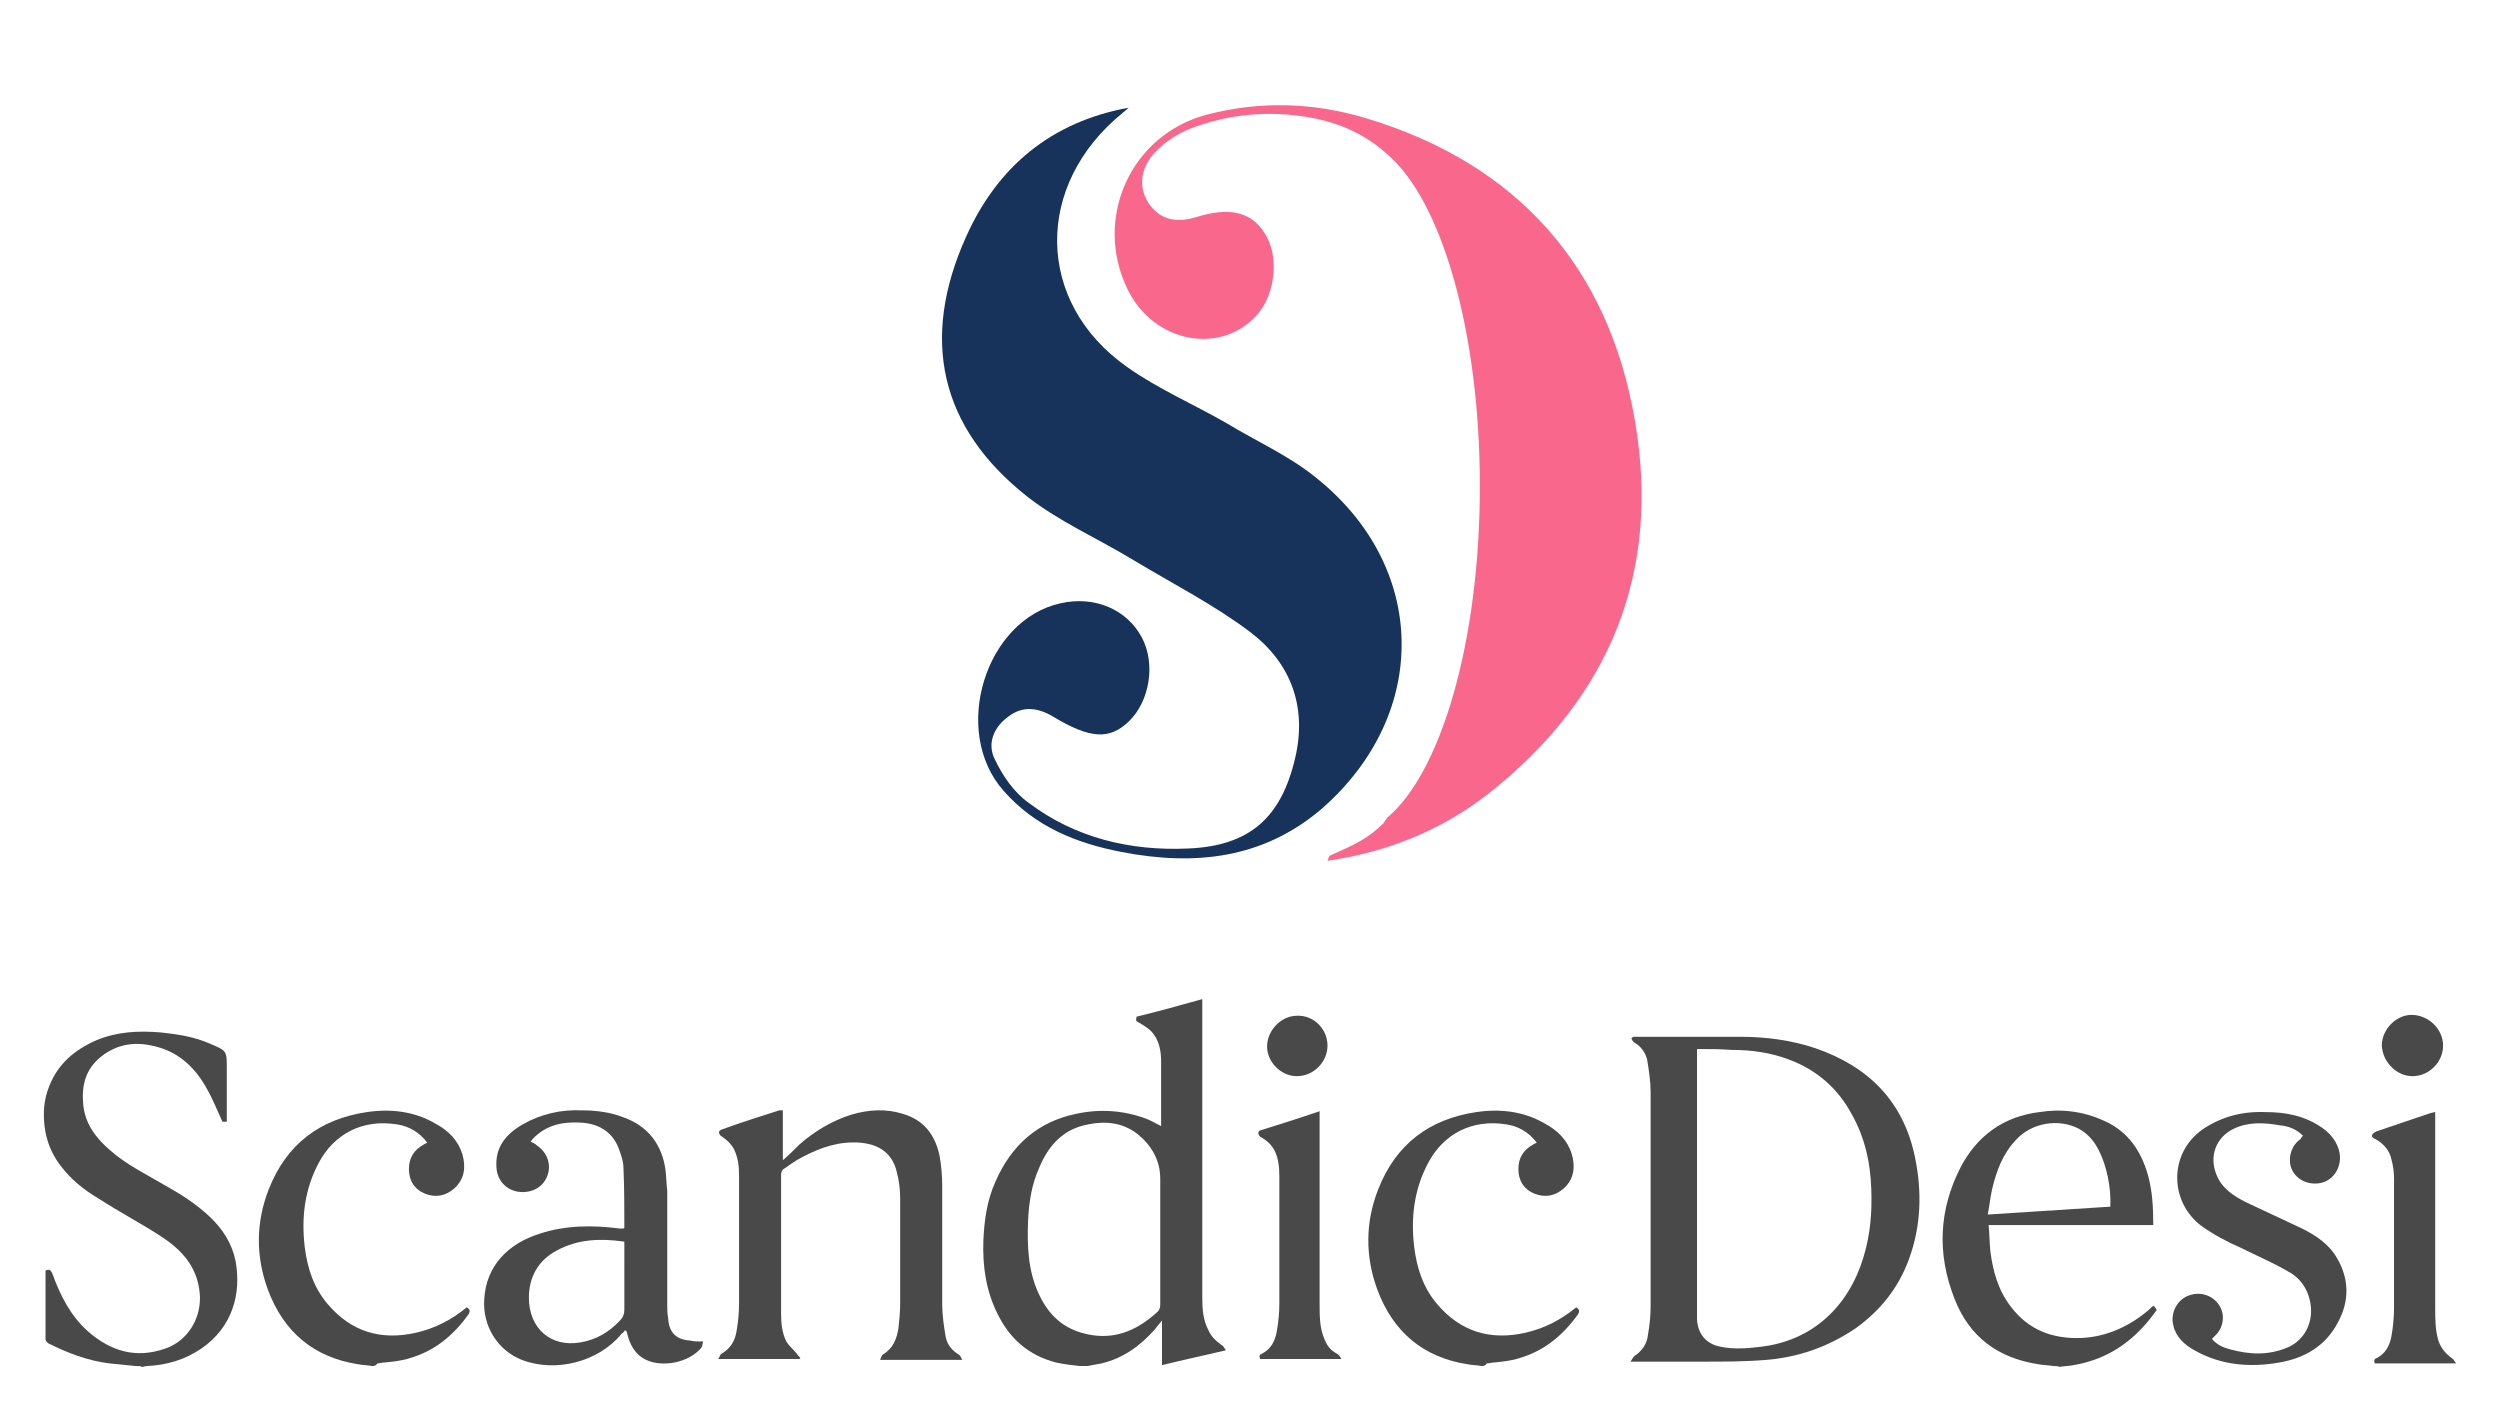 <?xml version="1.0" encoding="utf-8"?>
<!-- Generator: Adobe Illustrator 21.1.0, SVG Export Plug-In . SVG Version: 6.00 Build 0)  -->
<svg version="1.1" id="Layer_1" xmlns="http://www.w3.org/2000/svg" xmlns:xlink="http://www.w3.org/1999/xlink" x="0px" y="0px"
	 viewBox="0 0 285.5 163" style="enable-background:new 0 0 285.5 163;" xml:space="preserve">
<style type="text/css">
	.st0{fill:#17335B;}
	.st1{fill:#F9678D;}
	.st2{fill:#494949;}
</style>
<path class="st0" d="M150.1,54.4c-3-2.4-6.6-4-9.9-6c-3.8-2.2-8-4-11.5-6.5c-10.5-7.4-10.6-20.8-0.5-29c0.2-0.2,0.5-0.4,0.7-0.6
	c-8.8,1.6-15,6.7-18.6,14.8c-5.2,11.6-3,21.7,7,29.6c3.7,2.9,8.1,4.8,12.2,7.3c4.5,2.7,9.2,5.1,13.3,8.2c4.6,3.5,6.5,8.5,5.1,14.4
	c-1.6,6.8-5.2,10-12.2,10.3c-6.6,0.3-12.9-1.2-18.2-5.2c-1.7-1.2-3-3.1-3.9-5c-0.9-1.8-0.1-3.7,1.6-4.9c1.6-1.2,3.3-1,5,0
	c4.3,2.6,6.5,2.7,8.7,0.6c2.4-2.3,3.1-6.6,1.5-9.6c-1.7-3.2-5.4-4.8-9.3-3.9c-8.6,1.9-12.5,14.6-6.5,21.4c3.6,4.1,8.3,6,13.5,7
	c8.3,1.6,16.1,0.8,22.8-4.9C163.4,81.5,163.1,64.6,150.1,54.4z"/>
<path class="st1" d="M186.7,48c-3-17.5-13.4-29.3-30.7-34.5c-6-1.8-12.1-2-18.2-0.4c-8.7,2.3-13,11.9-9,20c3,6.1,10.7,7.5,14.8,2.8
	c2.1-2.4,2.5-6.8,0.8-9.3c-1.5-2.4-4-3-7.8-1.8c-2.3,0.7-4.2,0.3-5.5-1.7c-1.2-2-0.7-4,0.7-5.6c1.1-1.2,2.6-2.2,4.1-2.8
	c4.4-1.7,9-2.1,13.6-1.3c3.5,0.6,6.5,2,8.9,4.2c6.2,5.2,10.6,20.2,10.6,37.9c0,17.7-4.4,32.7-10.6,37.9L158,94
	c-1.8,1.8-3.4,2.5-6.1,3.7c-0.1,0-0.2,0.3-0.3,0.6c6.9-1,13-3.5,18.3-7.6C183.9,79.7,189.7,65.3,186.7,48z"/>
<g id="GCD84w.tif">
	<g>
		<path class="st2" d="M123.3,156c-0.9-0.1-1.8-0.2-2.7-0.4c-3.1-0.8-5.3-2.7-6.7-5.6c-1.3-2.6-1.7-5.4-1.6-8.3
			c0.1-2.3,0.4-4.6,1.4-6.8c1.8-4.1,4.8-6.8,9.2-7.7c2.7-0.6,5.5-0.4,8.1,0.6c0.5,0.2,1,0.5,1.6,0.8c0-0.2,0-0.3,0-0.5
			c0-2.3,0-4.5,0-6.8c0-1.3-0.2-2.5-1.1-3.5c-0.4-0.4-0.9-0.7-1.4-1c-0.4-0.2-0.4-0.2-0.3-0.7c2.5-0.6,5-1.3,7.5-2
			c0,0.3,0,0.5,0,0.7c0,11.1,0,22.3,0,33.4c0,1.3,0.1,2.6,0.7,3.7c0.3,0.7,0.8,1.2,1.5,1.7c0.2,0.1,0.3,0.3,0.5,0.6
			c-2.5,0.6-4.9,1.1-7.3,1.7c0-1.7,0-3.3,0-5.1c-0.3,0.4-0.6,0.7-0.8,1c-1.7,1.9-3.6,3.3-6.1,3.9c-0.5,0.1-1.1,0.2-1.6,0.3
			C123.8,156,123.5,156,123.3,156z M132.5,141.6c0-2.3,0-4.7,0-7c0-2.1-1-3.8-2.6-5.1c-1.7-1.3-3.6-1.5-5.6-1.1
			c-2.8,0.5-4.5,2.3-5.6,4.9c-0.9,2-1.2,4-1.3,6.2c-0.1,2.8,0,5.6,1.2,8.2c1,2.2,2.5,3.8,4.9,4.5c3.4,1,6.2-0.1,8.7-2.4
			c0.2-0.2,0.3-0.5,0.3-0.8C132.5,146.6,132.5,144.1,132.5,141.6z"/>
		<path class="st2" d="M15.5,156c-1-0.1-2-0.2-3-0.3c-2.5-0.3-4.8-1.2-7-2.3c-0.1-0.1-0.3-0.3-0.3-0.4c0-2.6,0-5.3,0-7.9
			c0.4-0.2,0.6-0.1,0.8,0.4c0.9,2.5,2.1,4.8,4,6.5c2.6,2.3,5.5,3.2,8.9,2c2.6-0.9,4.2-3.6,3.9-6.4c-0.3-3-2.1-4.9-4.4-6.4
			c-2.3-1.5-4.8-2.8-7.1-4.3c-1.7-1-3.2-2.2-4.4-3.8c-1-1.3-1.6-2.8-1.8-4.4c-0.2-1.6-0.1-3.1,0.5-4.6c1-2.6,2.9-4.2,5.4-5.3
			c2.4-1,4.8-1.1,7.3-0.9c2,0.2,3.9,0.5,5.7,1.3c1.9,0.8,1.9,0.8,1.9,2.8c0,2,0,4,0,6.1c-0.2,0-0.4,0-0.5,0
			c-0.6-1.3-1.1-2.6-1.8-3.8c-1.2-2.2-3-4-5.5-4.7c-2.4-0.7-4.6-0.5-6.6,1.1c-1.7,1.4-2.2,3.2-2,5.4c0.2,2.2,1.4,3.8,3,5.2
			c1.9,1.7,4.2,2.8,6.4,4.1c1.8,1,3.5,2.1,5,3.5c1.5,1.4,2.6,3.1,3,5.1c0.7,3.8-0.4,7.6-3.9,10c-1.9,1.3-4,1.9-6.2,2
			c-0.2,0-0.4,0.1-0.6,0.1C16.1,156,15.8,156,15.5,156z"/>
		<path class="st2" d="M234.5,156c-0.6-0.1-1.2-0.1-1.7-0.2c-4.6-0.7-7.9-3.1-9.6-7.5c-2-5.1-1.8-10.1,0.7-15c1.9-3.6,4.9-5.8,9-6.3
			c2.5-0.4,5-0.1,7.4,1c2.7,1.2,4.2,3.4,5,6.2c0.5,1.8,0.6,3.7,0.6,5.5c0,0.1,0,0.1,0,0.2c-6.2,0-12.5,0-18.8,0c0.1,1,0.1,2,0.2,3
			c0.3,2.3,0.9,4.5,2.4,6.4c2,2.6,4.7,3.6,7.9,3.5c3-0.1,5.7-1.4,7.9-3.3c0.1-0.1,0.2-0.2,0.3-0.3c0,0,0.1,0,0.2-0.1
			c0,0.1,0.1,0.2,0.1,0.2c0.1,0.1,0.1,0.2,0.2,0.3c-2.4,3.4-5.4,5.6-9.5,6.3c-0.5,0.1-1,0.1-1.6,0.2C235,156,234.7,156,234.5,156z
			 M241,137.8c0.1-2.2-0.4-4.6-1.3-6.4c-0.5-1-1.2-1.9-2.3-2.5c-2.3-1.2-5.4-0.7-7.2,1.3c-1.5,1.6-2.2,3.5-2.7,5.6
			c-0.2,0.9-0.3,1.9-0.5,2.9C231.8,138.4,236.4,138.1,241,137.8z"/>
		<path class="st2" d="M169.2,156c-0.5-0.1-1.1-0.1-1.6-0.2c-5.1-0.8-8.5-3.7-10.3-8.5c-1.4-3.8-1.4-7.7,0.1-11.5
			c2-5.1,5.8-8,11.2-8.8c2.7-0.4,5.4-0.1,7.8,1.3c1.5,0.8,2.6,1.9,3.1,3.5c0.4,1.4,0.3,2.8-0.9,3.9c-1,0.9-2.2,1.1-3.4,0.6
			c-1.2-0.5-1.8-1.5-1.8-2.8c0-1.3,0.6-2.2,1.7-2.8c0.1-0.1,0.2-0.1,0.4-0.2c-0.9-1.2-2.1-1.9-3.5-2.1c-3.8-0.6-7.1,1-8.9,4.4
			c-1.6,3-2,6.2-1.6,9.6c0.3,2.4,1,4.6,2.6,6.5c2.7,3.2,6.1,4.2,10.1,3.3c2.2-0.5,4.1-1.5,5.8-2.9c0.4,0.2,0.4,0.5,0.2,0.8
			c-1.7,2.4-3.9,4.2-6.7,5c-0.9,0.3-1.9,0.4-2.9,0.5c-0.3,0-0.5,0.1-0.8,0.1C169.6,156,169.4,156,169.2,156z"/>
		<path class="st2" d="M42.5,156c-0.5-0.1-1.1-0.1-1.6-0.2c-5.1-0.8-8.5-3.7-10.3-8.5c-1.4-3.8-1.4-7.7,0.1-11.5
			c2-5.1,5.8-8,11.2-8.8c2.7-0.4,5.4-0.1,7.8,1.3c1.5,0.8,2.6,1.9,3.1,3.5c0.4,1.4,0.3,2.8-0.9,3.9c-1,0.9-2.2,1.1-3.4,0.6
			c-1.2-0.5-1.8-1.5-1.8-2.8c0-1.3,0.6-2.2,1.7-2.8c0.1-0.1,0.2-0.1,0.4-0.2c-0.9-1.2-2.1-1.9-3.5-2.1c-3.8-0.6-7.1,1-8.9,4.4
			c-1.6,3-2,6.2-1.6,9.6c0.3,2.4,1,4.6,2.6,6.5c2.7,3.2,6.1,4.2,10.1,3.3c2.2-0.5,4.1-1.5,5.8-2.9c0.4,0.2,0.4,0.5,0.2,0.8
			c-1.7,2.4-3.9,4.2-6.7,5c-0.9,0.3-1.9,0.4-2.9,0.5c-0.3,0-0.5,0.1-0.8,0.1C42.9,156,42.7,156,42.5,156z"/>
		<path class="st2" d="M186.5,118.4c0.1,0,0.2,0,0.3,0c4,0,8,0,12,0c2.9,0,5.8,0.4,8.5,1.3c6.1,2.1,10.1,6.1,11.4,12.5
			c0.8,3.9,0.7,7.8-0.7,11.6c-1.2,3.3-3.3,5.9-6.1,7.9c-3.1,2.1-6.5,3.3-10.2,3.6c-2.4,0.2-4.8,0.2-7.2,0.2c-2.5,0-5,0-7.5,0
			c-0.2,0-0.4,0-0.8,0c0.2-0.3,0.3-0.5,0.4-0.6c0.9-0.6,1.5-1.4,1.6-2.5c0.2-1.1,0.3-2.2,0.3-3.3c0-8.1,0-16.2,0-24.4
			c0-1.2-0.2-2.5-0.4-3.7c-0.2-0.8-0.7-1.5-1.4-1.9c-0.2-0.1-0.3-0.3-0.4-0.5C186.4,118.5,186.5,118.4,186.5,118.4z M193.8,119.8
			c0,0.3,0,0.4,0,0.6c0,9.7,0,19.5,0,29.2c0,0.4,0,0.7,0,1.1c0.1,1.7,1.1,2.8,2.7,3.1c1.5,0.3,3,0.2,4.6,0c5.9-0.7,10-4.6,11.7-10.2
			c0.8-2.6,1-5.2,0.9-7.8c-0.1-3-0.7-5.8-2.2-8.5c-1.6-3-4-5.1-7.2-6.3c-2.1-0.8-4.3-1.1-6.5-1.1
			C196.5,119.8,195.2,119.8,193.8,119.8z"/>
		<path class="st2" d="M89.4,126.8c0,1.9,0,3.8,0,5.7c0.7-0.6,1.3-1.2,1.9-1.8c1.7-1.5,3.7-2.7,5.9-3.4c2-0.6,4-0.7,5.9-0.1
			c2.4,0.7,3.7,2.4,4.2,4.8c0.2,1.1,0.3,2.3,0.3,3.4c0,4.5,0,9.1,0,13.6c0,1.2,0.2,2.5,0.4,3.7c0.2,0.9,0.7,1.5,1.5,2
			c0.2,0.1,0.2,0.3,0.4,0.6c-3.2,0-6.2,0-9.4,0c0.1-0.2,0.2-0.5,0.3-0.6c1.2-0.7,1.6-1.8,1.8-3c0.1-0.9,0.2-1.9,0.2-2.9
			c0-3.9,0-7.9,0-11.8c0-1.1-0.1-2.1-0.4-3.2c-0.5-2.1-2-3.1-4.1-3.3c-2.4-0.2-4.5,0.5-6.6,1.6c-0.8,0.4-1.5,0.9-2.2,1.4
			c-0.2,0.1-0.3,0.4-0.3,0.6c0,5.3,0,10.6,0,15.9c0,1.1,0.1,2.2,0.6,3.2c0.3,0.5,0.8,0.9,1.2,1.4c0.1,0.2,0.3,0.3,0.4,0.5
			c0,0-0.1,0.1-0.1,0.1c-3,0-6.1,0-9.3,0c0.2-0.2,0.2-0.5,0.4-0.6c1-0.6,1.5-1.4,1.7-2.5c0.2-1.1,0.3-2.2,0.3-3.3
			c0-4.8,0-9.7,0-14.5c0-1.1-0.1-2.1-0.6-3.1c-0.4-0.7-0.9-1.1-1.5-1.5c-0.1-0.1-0.2-0.3-0.2-0.4c0-0.1,0.2-0.3,0.3-0.3
			c2.2-0.8,4.4-1.5,6.6-2.2C89.2,126.8,89.3,126.8,89.4,126.8z"/>
		<path class="st2" d="M80.3,153.2c-0.1,0.3-0.1,0.6-0.2,0.7c-1.4,1.7-4.4,2.3-6.3,1.4c-1.3-0.6-1.9-1.8-2.2-3.1
			c0-0.1,0-0.1-0.1-0.2c0,0,0,0-0.1-0.1c-0.1,0.1-0.2,0.3-0.4,0.4c-2.6,3.2-7.5,4.5-11.4,3c-2.8-1.1-4.5-3.9-4.3-6.9
			c0.2-3.9,2.8-6.4,6.3-7.5c3-1,6.1-1,9.2-0.6c0.1,0,0.3,0,0.4,0c0,0,0.1-0.1,0.1-0.1c0-2.3,0-4.5-0.1-6.8c0-0.8-0.3-1.6-0.6-2.4
			c-0.8-1.9-2.4-2.7-4.3-2.8c-1.9-0.1-3.7,0.2-5.2,1.6c-0.2,0.2-0.4,0.4-0.5,0.6c0.3,0.1,0.5,0.2,0.7,0.4c1.2,0.8,1.7,2.2,1.2,3.5
			c-0.5,1.3-1.8,2-3.3,1.8c-1.4-0.2-2.4-1.3-2.5-2.7c-0.2-2.4,1.1-3.9,3-5c2.1-1.2,4.4-1.7,6.7-1.6c1.6,0,3.3,0.2,4.8,0.8
			c2.8,1,4.4,3.1,4.8,6c0.1,0.8,0.1,1.6,0.2,2.4c0,4.3,0,8.6,0,13c0,0.5,0,1,0.1,1.5c0.1,1.7,0.9,2.5,2.6,2.6
			C79.2,153.2,79.7,153.2,80.3,153.2z M71.3,141.8c-2.7-0.4-5.3-0.3-7.7,1c-2.1,1.1-3.2,3-3.2,5.4c0,3.5,2.5,5.7,5.9,5.1
			c1.8-0.3,3.3-1.2,4.5-2.5c0.4-0.4,0.5-0.8,0.5-1.3c0-1.1,0-2.2,0-3.4C71.3,144.7,71.3,143.3,71.3,141.8z"/>
		<path class="st2" d="M263,129.7c-0.8-0.8-1.7-1.1-2.7-1.2c-1.8-0.3-3.5-0.4-5.2,0.4c-2.1,1-2.8,3.2-2,5.2c0.6,1.6,2,2.5,3.4,3.2
			c2.1,1,4.3,2,6.4,3c1.6,0.8,3.1,1.8,4,3.4c1.4,2.4,1.4,4.9,0.1,7.3c-1.4,2.7-3.8,4.1-6.7,4.6c-3.4,0.6-6.7,0.3-9.7-1.4
			c-1.1-0.6-2.1-1.5-2.4-2.8c-0.4-1.5,0.5-3.1,1.9-3.5c1.5-0.5,3.1,0.3,3.6,1.7c0.4,1.1,0,2.3-0.8,3c-0.1,0.1-0.2,0.2-0.3,0.3
			c0.6,0.7,1.3,1,2.1,1.2c2.2,0.6,4.3,0.7,6.5-0.2c1.9-0.8,2.9-2.7,2.7-4.7c-0.2-1.8-1.1-3.2-2.6-4c-1.7-1-3.6-1.8-5.4-2.7
			c-1.6-0.7-3.1-1.5-4.5-2.5c-3.6-2.7-3.8-8.2,0.1-11c2.2-1.5,4.6-2.1,7.2-2c2.3,0,4.5,0.4,6.5,1.8c1,0.7,1.8,1.7,2,3
			c0.2,1.5-0.7,3-2.2,3.3c-1.5,0.3-3-0.5-3.4-1.9c-0.3-1.1,0.1-2.4,1.1-3.1C262.8,129.9,262.9,129.8,263,129.7z"/>
		<path class="st2" d="M278.1,127c0,0.2,0,0.5,0,0.7c0,7.2,0,14.4,0,21.6c0,1.3,0,2.7,0.4,3.9c0.3,0.8,0.8,1.4,1.5,1.9
			c0.2,0.1,0.3,0.4,0.5,0.6c-3.2,0-6.3,0-9.3,0c-0.1-0.3-0.1-0.5,0.2-0.6c1-0.5,1.5-1.4,1.7-2.5c0.2-1.1,0.3-2.2,0.3-3.4
			c0-4.9,0-9.7,0-14.6c0-0.7-0.1-1.5-0.3-2.2c-0.2-1-0.9-1.8-1.8-2.3c-0.2-0.1-0.5-0.2-0.4-0.5c0.1-0.2,0.3-0.3,0.5-0.4
			c2.1-0.7,4.1-1.4,6.2-2.1C277.8,127.1,277.9,127,278.1,127z"/>
		<path class="st2" d="M150.7,126.9c0,0.3,0,0.5,0,0.7c0,7.1,0,14.2,0,21.3c0,1.3,0,2.7,0.5,3.9c0.3,0.8,0.7,1.4,1.5,1.8
			c0.2,0.1,0.3,0.3,0.5,0.6c-3.2,0-6.3,0-9.3,0c-0.1-0.3-0.1-0.5,0.2-0.6c1-0.5,1.5-1.4,1.7-2.5c0.2-1.1,0.3-2.2,0.3-3.2
			c0-4.9,0-9.7,0-14.6c0-1-0.1-2.1-0.6-3c-0.4-0.7-0.9-1.1-1.6-1.5c-0.1-0.1-0.2-0.3-0.2-0.4c0-0.1,0.1-0.3,0.2-0.3
			C146.1,128.4,148.4,127.7,150.7,126.9z"/>
		<path class="st2" d="M279,119.4c0,1.9-1.6,3.5-3.5,3.5c-1.8,0-3.4-1.6-3.5-3.5c0-1.8,1.6-3.5,3.4-3.5
			C277.3,115.9,279,117.5,279,119.4z"/>
		<path class="st2" d="M151.6,119.4c0,1.9-1.6,3.5-3.5,3.5c-1.8,0-3.4-1.6-3.4-3.4c0-1.8,1.6-3.5,3.4-3.5
			C150,115.9,151.6,117.5,151.6,119.4z"/>
	</g>
</g>
</svg>
